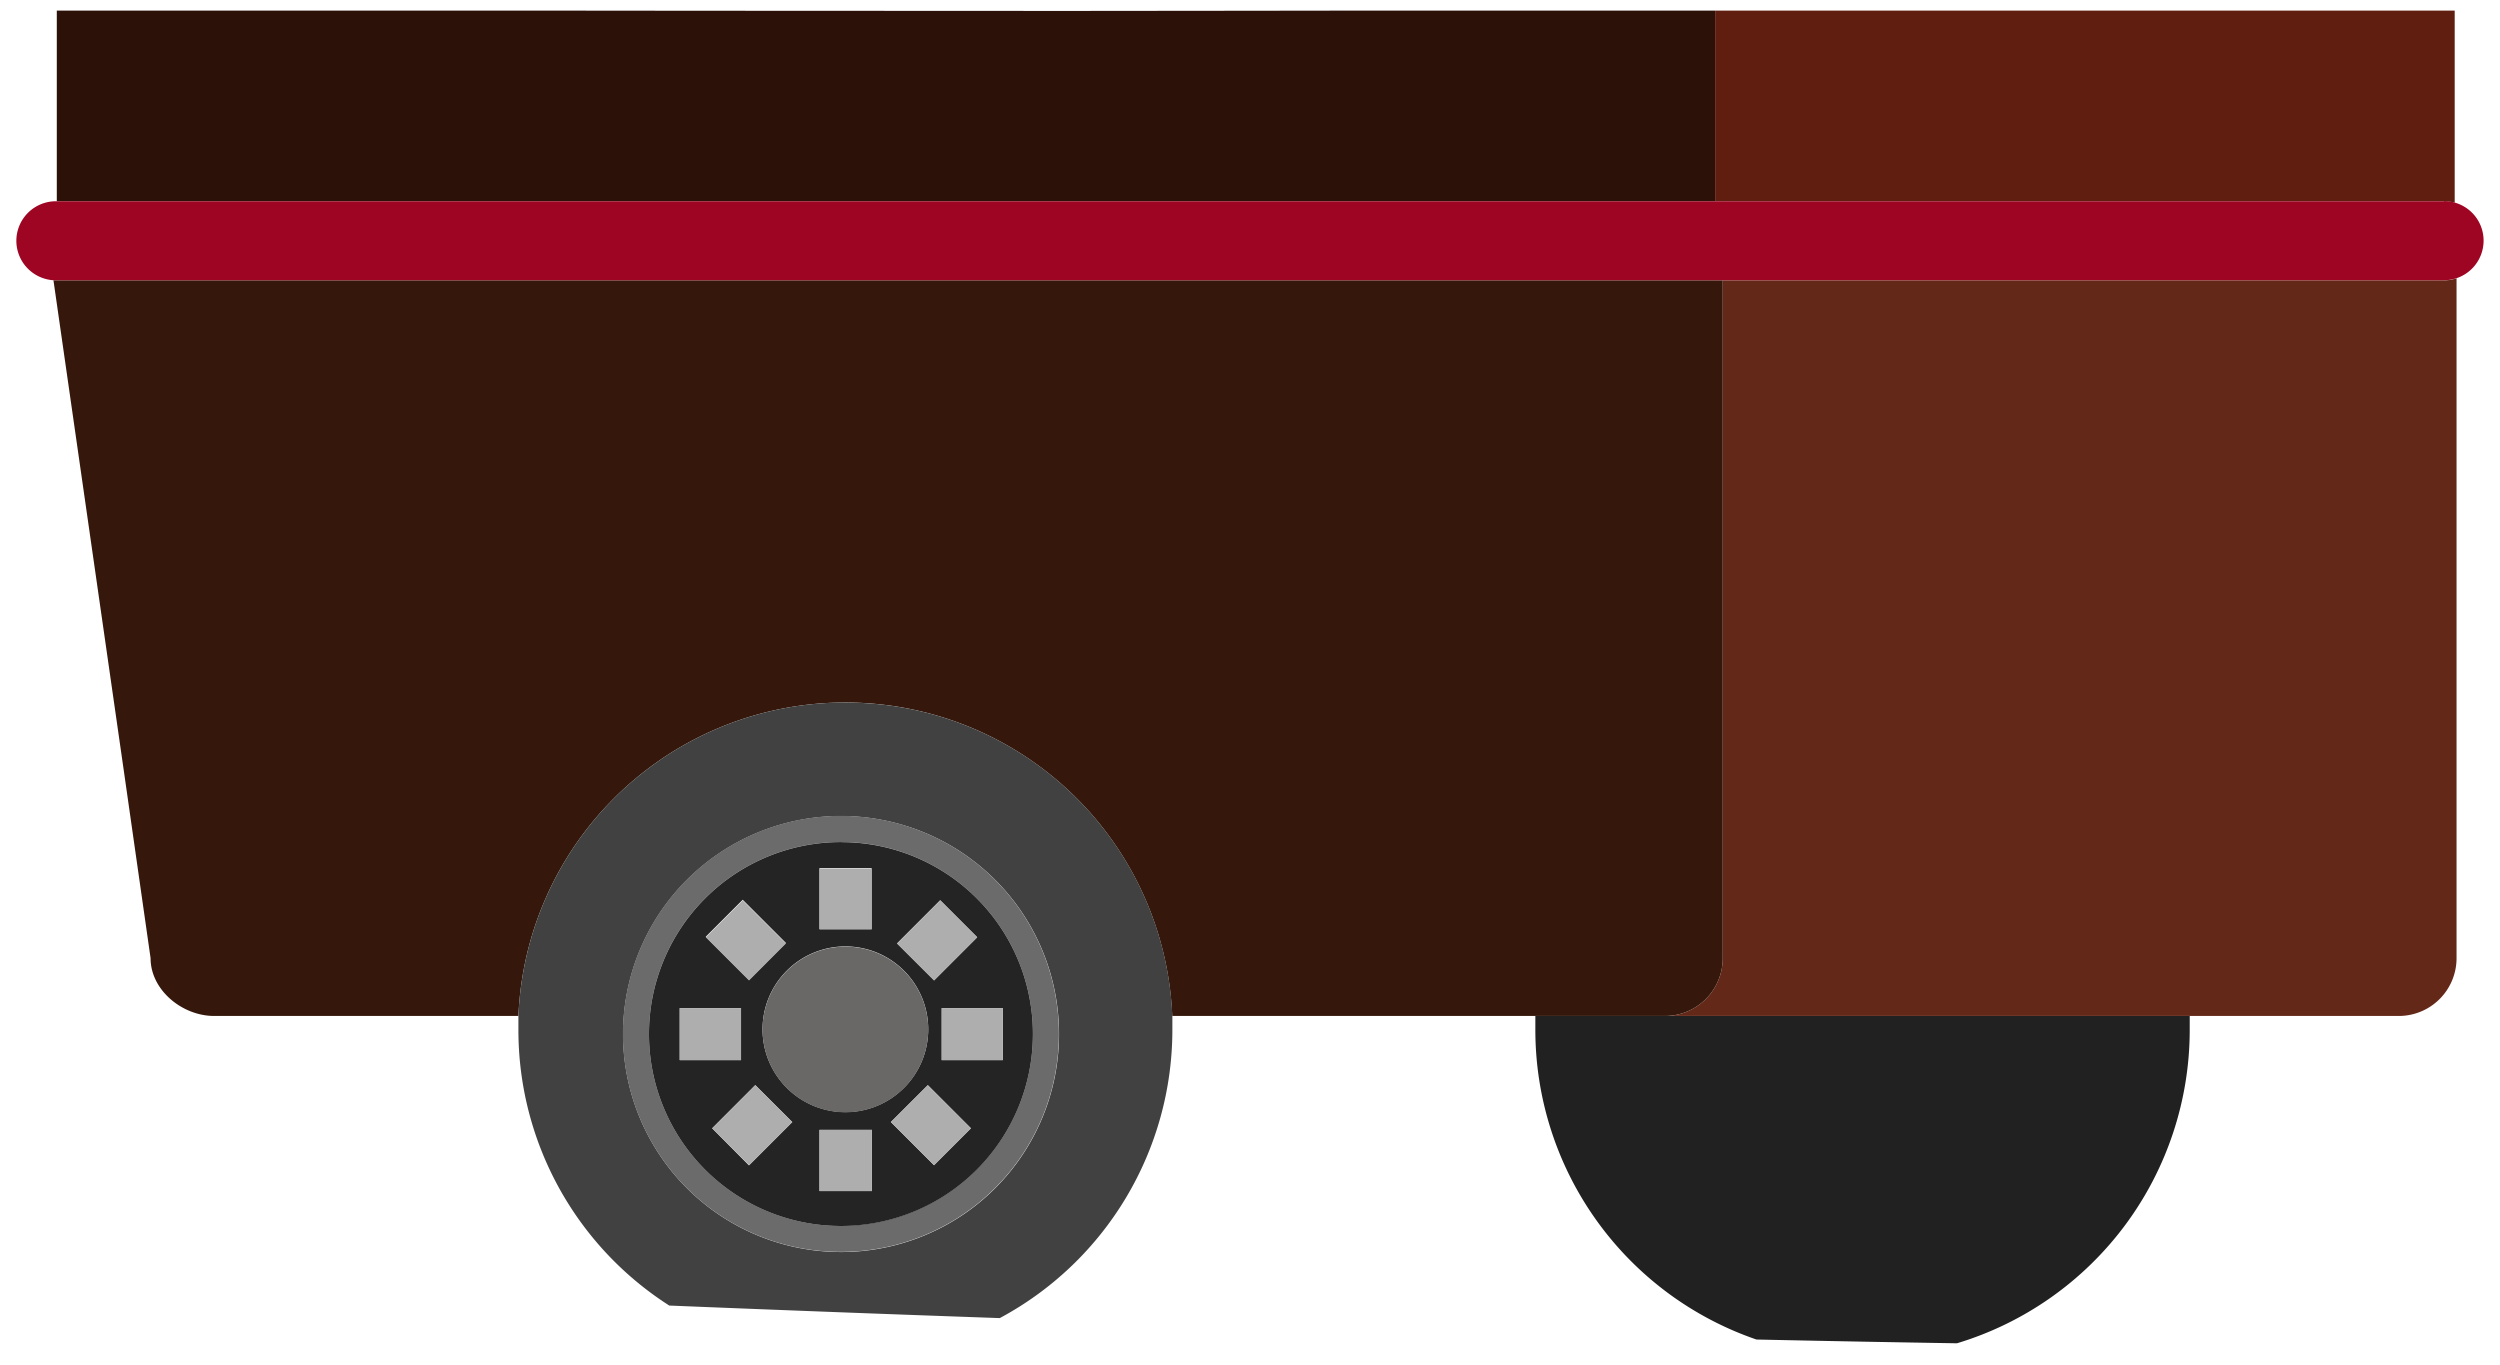<svg id="Слой_1" data-name="Слой 1" xmlns="http://www.w3.org/2000/svg" viewBox="0 0 432.67 236.28" style="width: 9.21%">
    <g class="pricep">
        <path d="M376.05,174H262.89v2.38A56.66,56.66,0,0,0,301.16,230q17.86.38,34.7.65a56.66,56.66,0,0,0,40.28-54.23V174" transform="translate(2.83 1.83)" style="fill:#212121"/>
        <path d="M422.31,46.34a6.82,6.82,0,0,1-2.15.35H295.32V164a10,10,0,0,1-10,10h127a10,10,0,0,0,10-10V46.34" transform="translate(2.83 1.83)" style="fill:#642818"/>
        <path d="M6.42,46.67,18.66,132l1.57,11,3,21c0,5.52,5.48,10,11,10H86.89a56.63,56.63,0,0,1,113.16,0h85.27a10,10,0,0,0,10-10V46.69H6.41" transform="translate(2.83 1.83)" style="fill:#35180b"/>
        <path d="M294,0H235c-11,0-31.06.06-52.84.06C138.6.06,88,0,88,0H7V33H294V0" transform="translate(2.83 1.83)" style="fill:#2b1108"/>
        <path d="M422,0H294V33H420.16a6.76,6.76,0,0,1,1.84.26V0" transform="translate(2.83 1.83)" style="fill:#601e11"/>
        <path d="M420.16,33H6.85A6.85,6.85,0,0,0,0,39.84H0a6.85,6.85,0,0,0,6.41,6.83H420.16A6.85,6.85,0,0,0,427,39.82h0a6.83,6.83,0,0,0-5-6.59,6.76,6.76,0,0,0-1.84-.26" transform="translate(2.83 1.83)" style="fill:#9e0523"/>
        <path d="M142.7,214.86A37.73,37.73,0,0,1,105,177.13h0a37.73,37.73,0,1,1,37.73,37.73m.77-95.11A56.62,56.62,0,0,0,86.89,174v2.38A56.58,56.58,0,0,0,113,224.12q29.4,1.2,57.2,2.17a56.61,56.61,0,0,0,29.87-49.92V174h0a56.62,56.62,0,0,0-56.62-54.24" transform="translate(2.83 1.83)" style="fill:#414141"/>
        <path d="M142.71,210.34a33.22,33.22,0,1,1,33.22-33.24v0a33.21,33.21,0,0,1-33.21,33.21h0m0-70.94a37.73,37.73,0,1,0,37.71,37.73,37.75,37.75,0,0,0-37.71-37.73" transform="translate(2.83 1.83)" style="fill:#6b6b6b"/>
        <path d="M139,204.3V193.71h9.06V204.3H139m-12.22-4.45-6.36-6.41,7.47-7.47,6.4,6.39-7.47,7.47m32,0-7.47-7.47,6.4-6.39,7.46,7.47-6.41,6.39m-44-18.19v-9h10.62v9h-10.6m45.32,0v-9h10.58v9H160.16m-16.69,9a14.34,14.34,0,1,1,14.35-14.35,14.34,14.34,0,0,1-14.35,14.35h0m-16.68-22.88-7.48-7.47,6.4-6.4,7.47,7.47-6.39,6.4m32,0-6.37-6.32,7.47-7.47,6.4,6.4-7.47,7.47M139,159v-10.6h9V159H139m3.72-15.09a33.22,33.22,0,1,0,33.21,33.23h0a33.19,33.19,0,0,0-33.18-33.22h0" transform="translate(2.83 1.83)" style="fill:#242424"/>
        <path d="M143.47,162a14.34,14.34,0,1,0,14.35,14.35A14.34,14.34,0,0,0,143.47,162h0" transform="translate(2.83 1.83)" style="fill:#696867"/>
        <path d="M148.06,193.71H139V204.3h9.06V193.71M127.85,186l-7.43,7.45,6.4,6.39,7.47-7.47-6.4-6.39m29.88,0-6.4,6.39,7.47,7.47,6.37-6.39L157.73,186m-32.31-13.36h-10.6v9h10.6v-9m45.28,0H160.16v9h10.56v-9m-45-18.65-6.4,6.4,7.48,7.47,6.39-6.4L125.72,154m34.16,0-7.46,7.48,6.4,6.4,7.47-7.47-6.4-6.4m-11.83-5.53H139V159h9.06V148.44" transform="translate(2.83 1.83)" style="fill:#aeaeae"/>
    </g>
    <path class="outline" d="M336.2,234.45h-.44c-11.48-.19-23.16-.41-34.71-.65h-.45l-.41-.14A59.48,59.48,0,0,1,260,177.83H202.92a59.41,59.41,0,0,1-31.36,52l-.68.36-.76,0c-18.84-.66-38.09-1.39-57.22-2.17l-.77,0-.64-.42A59.23,59.23,0,0,1,84,177.83H34.23c-7.29,0-13.7-5.87-13.83-12.61L3.89,50.06a9.68,9.68,0,0,1,.28-18.52V-1.83H88s50.6.06,94.16.06c25.28,0,43.06,0,52.83-.06H424.83v34.2a9.68,9.68,0,0,1,.31,16.77V165a12.84,12.84,0,0,1-12.83,12.83H378.92a59.85,59.85,0,0,1-42.29,56.49Zm-34.59-6.32c11.25.23,22.62.45,33.8.63a54.14,54.14,0,0,0,37.84-51.38c0-.76,0-1.51,0-2.26l-.13-3h39.23a7.17,7.17,0,0,0,7.16-7.16V45.3l1.95-.65a4,4,0,0,0-.18-7.67l-2.07-.58V3.84H235c-9.77,0-27.55.06-52.84.06C138.6,3.9,88,3.84,88,3.84H9.84v33h-3a4,4,0,0,0-.25,8l2.3.14L26.07,165c0,3.68,4,7.16,8.16,7.16H89.85l-.13,3c0,.75,0,1.5,0,2.26a53.58,53.58,0,0,0,24.24,44.94c18.6.76,37.31,1.47,55.63,2.11a53.75,53.75,0,0,0,27.72-47.05c0-.76,0-1.51,0-2.26l-.13-3h68.76l-.12,3c0,.74-.05,1.5-.05,2.25A53.81,53.81,0,0,0,301.61,228.13ZM142.7,218.7a40.57,40.57,0,1,1,40.56-40.56A40.6,40.6,0,0,1,142.7,218.7Zm0-75.46a34.9,34.9,0,1,0,34.89,34.9A34.94,34.94,0,0,0,142.7,143.24Z" transform="translate(2.83 1.83)" style="fill: transparent"/>
</svg>